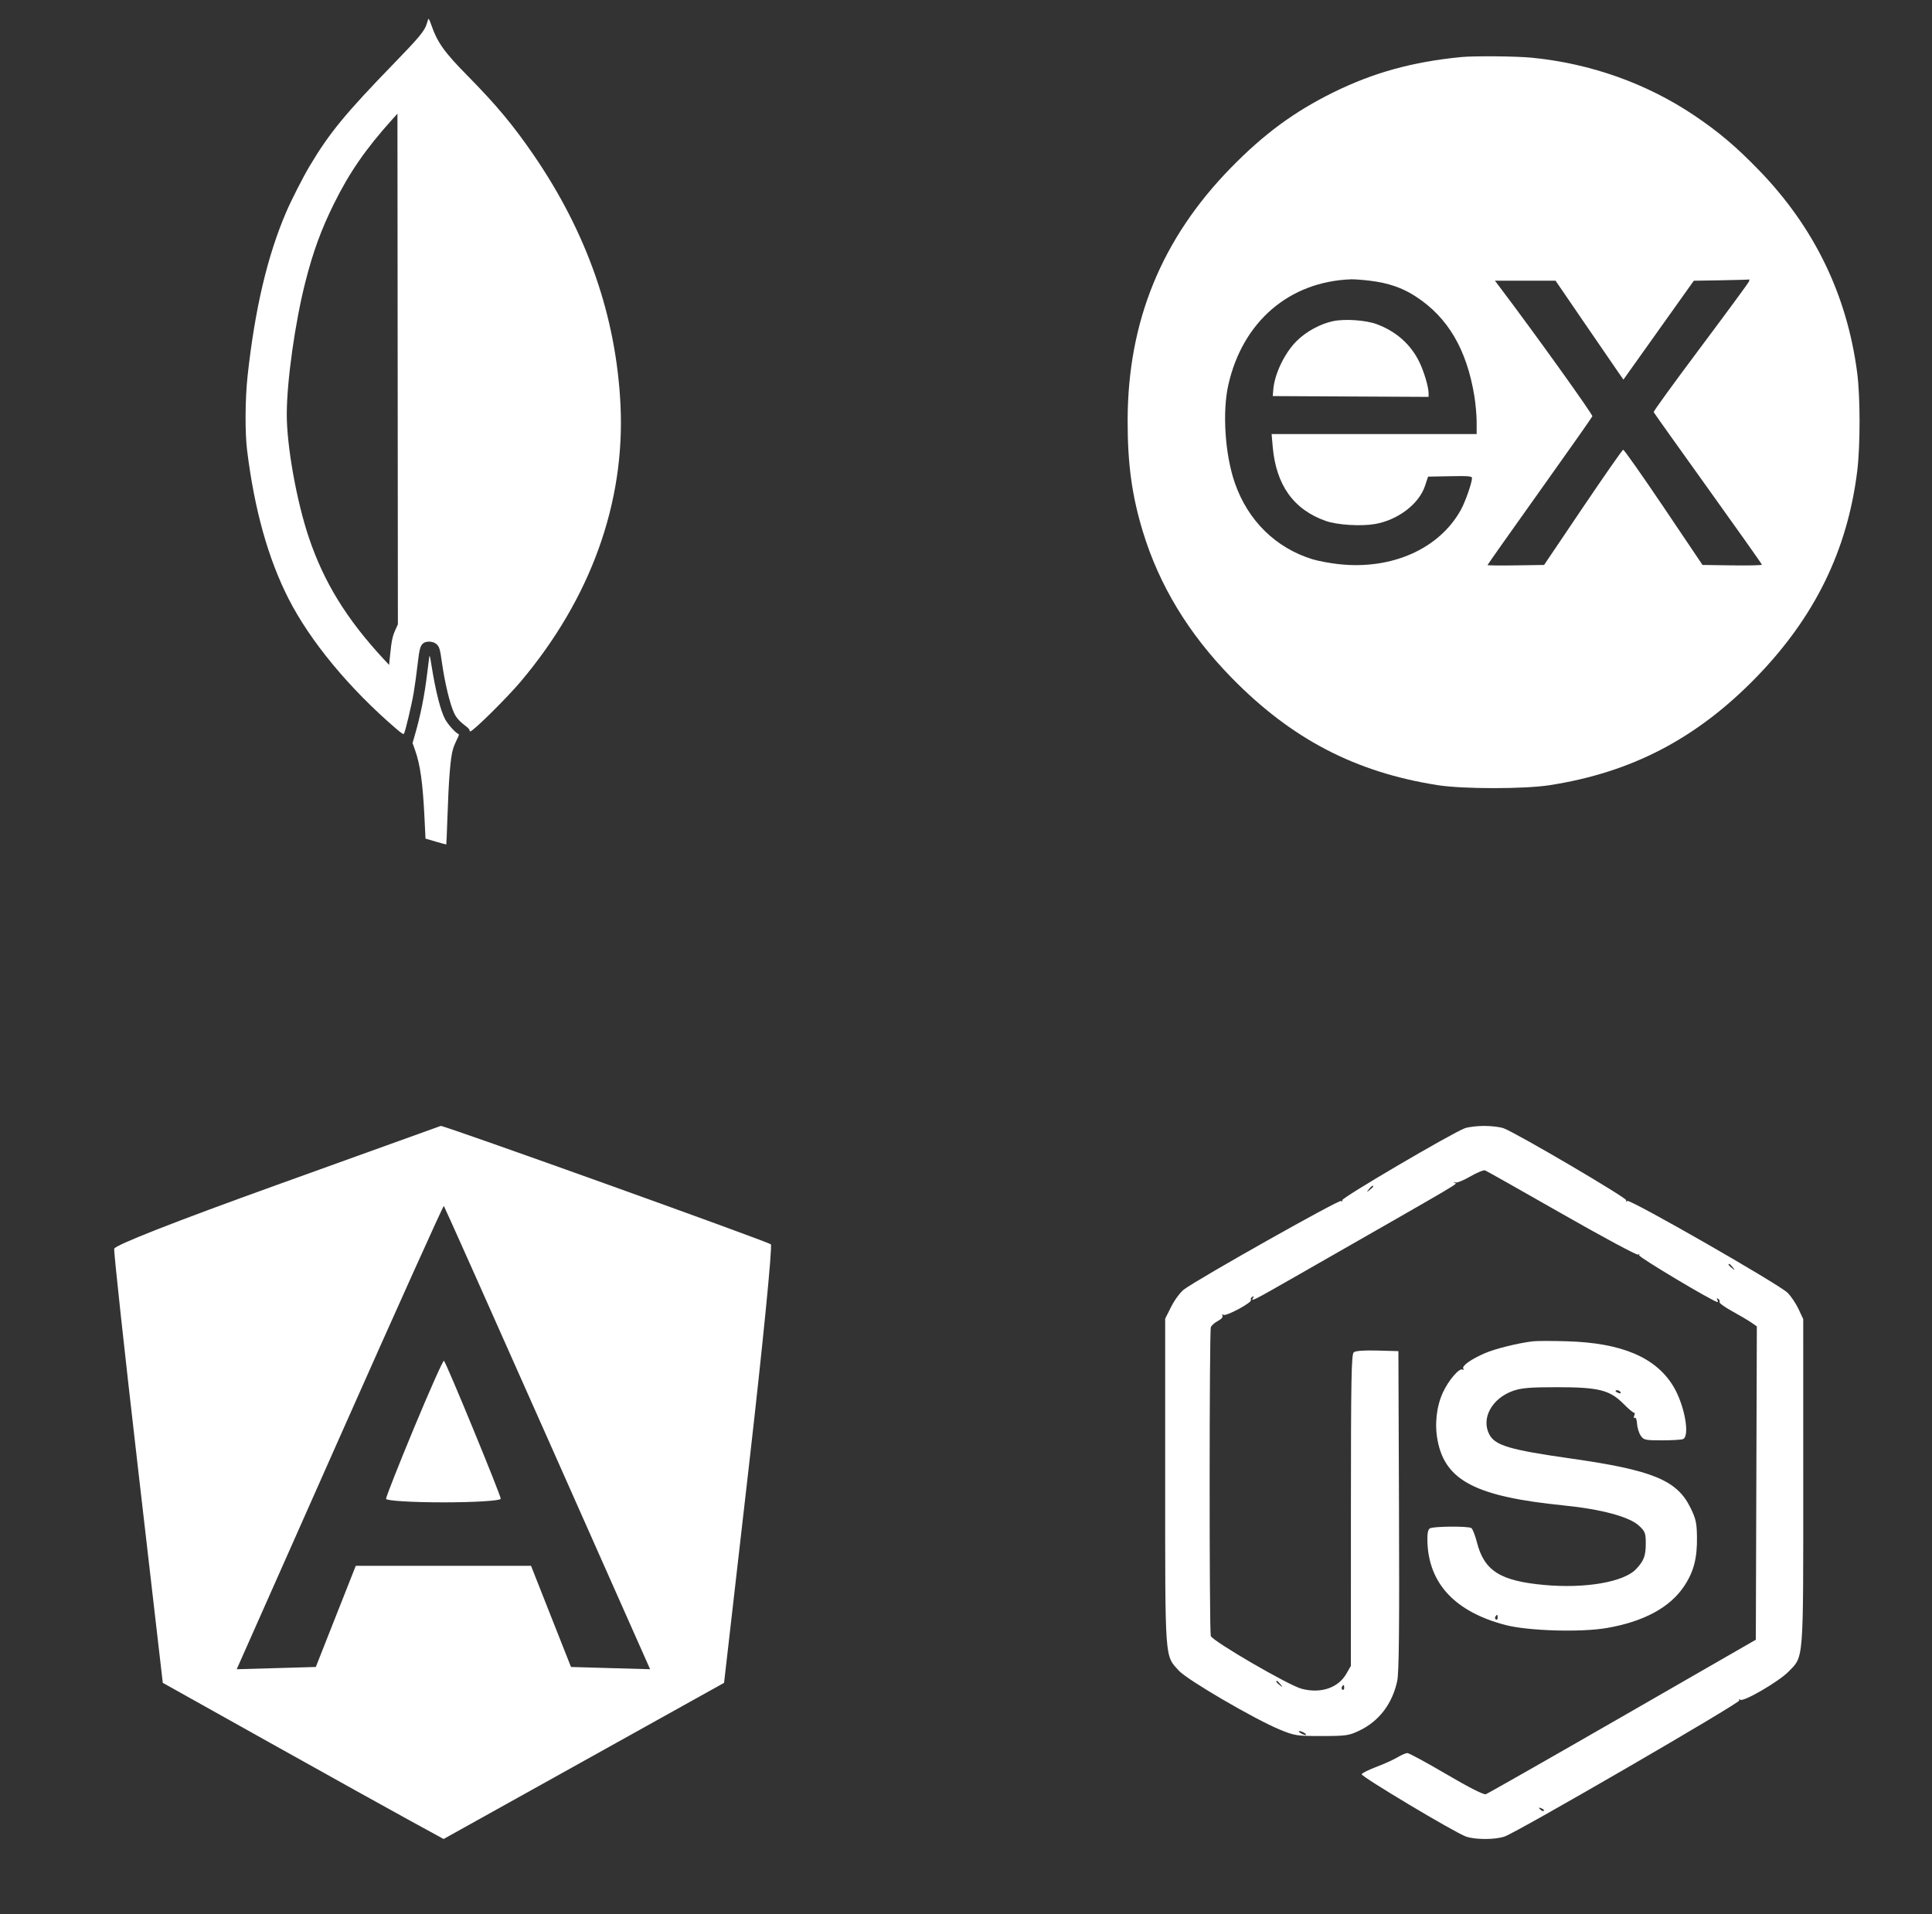 <svg width="109" height="108" viewBox="0 0 109 108" fill="none" xmlns="http://www.w3.org/2000/svg">
<rect x="0" y="0" width="109" height="108" fill="#333333" stroke="none"/>
<path fill-rule="evenodd" clip-rule="evenodd" d="M24.165 1.066C24.15 1.105 24.113 1.223 24.081 1.328C23.955 1.744 23.676 2.084 22.244 3.56C19.483 6.406 18.589 7.493 17.474 9.363C17.098 9.992 16.433 11.296 16.144 11.972C15.083 14.446 14.38 17.436 13.968 21.22C13.828 22.512 13.816 24.398 13.942 25.417C14.355 28.756 15.129 31.524 16.281 33.786C17.498 36.176 19.698 38.837 22.323 41.095C22.66 41.385 22.762 41.45 22.793 41.395C22.871 41.257 23.221 39.784 23.336 39.108C23.401 38.728 23.5 38.011 23.557 37.516C23.662 36.594 23.713 36.413 23.901 36.282C24.075 36.162 24.434 36.185 24.606 36.329C24.784 36.477 24.824 36.603 24.925 37.33C25.09 38.512 25.388 39.751 25.626 40.248C25.758 40.521 25.942 40.721 26.342 41.022C26.423 41.083 26.49 41.164 26.49 41.201C26.49 41.238 26.509 41.269 26.533 41.269C26.689 41.269 28.608 39.371 29.384 38.45C33.328 33.767 35.275 28.364 35.007 22.847C34.765 17.866 33.129 13.157 30.112 8.753C28.954 7.064 28.003 5.923 26.369 4.265C25.054 2.931 24.673 2.393 24.322 1.376C24.249 1.163 24.179 1.026 24.165 1.066ZM22.307 35.539C22.145 35.897 22.091 36.152 22.01 36.947L21.952 37.519L21.643 37.186C19.553 34.932 18.273 32.85 17.426 30.335C16.73 28.266 16.174 25.156 16.179 23.364C16.184 21.478 16.648 18.186 17.233 15.891C17.667 14.192 18.117 12.96 18.84 11.498C19.712 9.733 20.642 8.388 22.134 6.734L22.423 6.414L22.436 20.821L22.448 35.229L22.307 35.539ZM24.212 37.115C24.195 37.233 24.148 37.609 24.107 37.951C23.949 39.263 23.724 40.388 23.392 41.522L23.275 41.925L23.41 42.303C23.709 43.142 23.851 44.153 23.949 46.144L24.006 47.318L24.586 47.489C24.904 47.583 25.171 47.654 25.179 47.647C25.186 47.639 25.214 46.991 25.24 46.206C25.314 43.965 25.412 42.753 25.556 42.271C25.599 42.127 25.699 41.882 25.778 41.727C25.913 41.46 25.916 41.442 25.832 41.398C25.652 41.303 25.258 40.855 25.109 40.575C24.853 40.096 24.58 39.014 24.348 37.569C24.253 36.972 24.238 36.923 24.212 37.115Z" fill="white"/>
<path fill-rule="evenodd" clip-rule="evenodd" d="M82.436 3.22C79.695 3.487 77.477 4.101 75.219 5.215C73.01 6.306 71.303 7.564 69.435 9.477C65.536 13.472 63.631 18.132 63.619 23.704C63.614 26.162 63.856 27.942 64.471 29.971C65.397 33.023 67.05 35.751 69.48 38.237C72.86 41.696 76.472 43.578 81.124 44.304C82.54 44.526 85.999 44.526 87.421 44.305C92.054 43.587 95.719 41.674 99.077 38.224C102.378 34.832 104.227 31.061 104.781 26.583C104.958 25.156 104.957 22.399 104.779 21.034C104.207 16.637 102.353 12.816 99.231 9.597C97.943 8.268 96.971 7.446 95.595 6.519C92.909 4.709 89.741 3.582 86.422 3.256C85.546 3.169 83.168 3.148 82.436 3.22ZM77.277 15.838C78.325 15.963 79.118 16.235 79.882 16.734C81.691 17.914 82.749 19.715 83.181 22.349C83.252 22.782 83.31 23.441 83.31 23.813L83.31 24.491H77.526H71.742L71.803 25.197C71.993 27.374 72.983 28.758 74.808 29.398C75.447 29.622 76.787 29.705 77.57 29.569C78.869 29.343 80.055 28.44 80.395 27.419L80.569 26.894L81.809 26.87C82.833 26.85 83.048 26.867 83.048 26.97C83.048 27.237 82.67 28.317 82.416 28.774C81.2 30.967 78.532 32.156 75.55 31.835C75.051 31.782 74.379 31.657 74.056 31.558C71.974 30.921 70.396 29.368 69.661 27.232C69.112 25.638 68.956 23.252 69.299 21.722C70.102 18.152 72.736 15.886 76.228 15.76C76.397 15.754 76.87 15.789 77.277 15.838ZM98.669 15.891C98.639 15.969 97.412 17.64 95.941 19.605C94.47 21.569 93.28 23.21 93.296 23.252C93.312 23.293 94.694 25.234 96.365 27.565C98.037 29.896 99.405 31.831 99.405 31.864C99.405 31.897 98.651 31.914 97.729 31.901L96.053 31.877L93.859 28.618C92.651 26.825 91.624 25.367 91.576 25.376C91.528 25.386 90.505 26.852 89.302 28.635L87.115 31.877L85.519 31.901C84.641 31.914 83.923 31.906 83.923 31.884C83.923 31.862 85.243 29.991 86.857 27.727C88.47 25.464 89.812 23.556 89.838 23.489C89.874 23.394 86.522 18.718 84.554 16.121L84.339 15.837H86.05H87.761L89.36 18.175C90.239 19.461 91.101 20.717 91.275 20.966L91.591 21.419L93.576 18.63L95.561 15.841L97.111 15.815C97.964 15.8 98.675 15.78 98.693 15.769C98.71 15.758 98.699 15.813 98.669 15.891ZM75.22 18.119C74.501 18.266 73.689 18.707 73.152 19.244C72.466 19.93 71.904 21.106 71.835 21.999L71.808 22.349L76.204 22.372L80.599 22.394V22.193C80.599 21.839 80.341 20.966 80.073 20.418C79.592 19.429 78.762 18.694 77.669 18.29C77.059 18.064 75.89 17.982 75.22 18.119Z" fill="white"/>
<path fill-rule="evenodd" clip-rule="evenodd" d="M82.641 63.662C81.895 63.941 75.65 67.609 75.723 67.726C75.767 67.797 75.743 67.812 75.662 67.763C75.535 67.684 67.601 72.155 66.794 72.76C66.592 72.912 66.272 73.344 66.082 73.721L65.737 74.407V83.588C65.737 93.813 65.706 93.392 66.515 94.273C66.995 94.795 70.78 97.005 72.196 97.589C73.043 97.938 73.155 97.955 74.566 97.955C75.927 97.955 76.098 97.931 76.673 97.659C77.796 97.13 78.551 96.144 78.83 94.844C78.928 94.39 78.955 91.796 78.929 85.23L78.895 76.237L77.715 76.205C76.943 76.184 76.481 76.218 76.377 76.304C76.243 76.414 76.217 77.841 76.216 85.215L76.214 93.996L75.96 94.44C75.498 95.245 74.507 95.576 73.427 95.286C72.685 95.088 68.385 92.585 68.31 92.309C68.222 91.984 68.225 75.113 68.314 74.885C68.353 74.784 68.534 74.626 68.716 74.532C68.908 74.433 69.015 74.308 68.969 74.236C68.922 74.16 68.943 74.142 69.022 74.19C69.179 74.287 70.662 73.487 70.577 73.351C70.544 73.299 70.578 73.219 70.651 73.174C70.74 73.119 70.754 73.141 70.691 73.242C70.55 73.469 70.713 73.386 73.085 72.029C83.195 66.247 82.164 66.855 82.056 66.736C82.009 66.685 82.031 66.677 82.105 66.719C82.178 66.761 82.553 66.612 82.938 66.389C83.322 66.165 83.705 66.008 83.788 66.04C83.872 66.072 85.82 67.171 88.118 68.483C90.416 69.796 92.352 70.835 92.42 70.793C92.488 70.751 92.513 70.766 92.476 70.827C92.418 70.919 96.684 73.466 96.895 73.466C96.934 73.466 96.929 73.407 96.884 73.336C96.834 73.254 96.853 73.236 96.936 73.287C97.01 73.332 97.043 73.412 97.01 73.464C96.978 73.516 97.297 73.75 97.721 73.983C98.144 74.215 98.631 74.503 98.804 74.623L99.118 74.84L99.089 83.681L99.06 92.522L91.541 96.848C87.405 99.227 83.935 101.202 83.829 101.238C83.707 101.279 82.889 100.865 81.603 100.11C80.485 99.453 79.495 98.917 79.403 98.917C79.312 98.917 79.059 99.025 78.843 99.156C78.626 99.287 78.091 99.53 77.655 99.695C77.219 99.86 76.844 100.047 76.823 100.11C76.78 100.238 82.072 103.402 82.705 103.626C83.23 103.813 84.363 103.811 84.895 103.622C85.646 103.356 98.207 96.07 98.13 95.946C98.087 95.876 98.111 95.861 98.189 95.909C98.386 96.03 100.352 94.883 100.895 94.331C101.774 93.438 101.737 93.907 101.736 83.598L101.735 74.428L101.468 73.86C101.322 73.547 101.044 73.135 100.851 72.944C100.371 72.466 91.981 67.659 91.811 67.763C91.731 67.812 91.707 67.797 91.75 67.727C91.822 67.611 85.573 63.94 84.832 63.662C84.637 63.589 84.144 63.53 83.737 63.53C83.329 63.53 82.836 63.589 82.641 63.662ZM77.471 66.948C77.471 66.972 77.381 67.061 77.272 67.146C77.091 67.287 77.087 67.283 77.228 67.104C77.377 66.915 77.471 66.855 77.471 66.948ZM97.764 71.515C97.906 71.694 97.902 71.698 97.721 71.558C97.531 71.41 97.471 71.317 97.565 71.317C97.588 71.317 97.678 71.406 97.764 71.515ZM86.471 75.684C85.613 75.789 84.335 76.108 83.76 76.361C82.971 76.707 82.462 77.073 82.557 77.225C82.599 77.292 82.582 77.316 82.519 77.277C82.338 77.166 81.724 77.878 81.408 78.566C81.04 79.366 80.93 80.371 81.11 81.295C81.55 83.557 83.29 84.448 88.237 84.945C90.35 85.158 91.934 85.586 92.473 86.091C92.815 86.411 92.851 86.505 92.851 87.089C92.851 87.792 92.748 88.065 92.303 88.538C91.62 89.265 89.445 89.642 87.14 89.433C84.643 89.207 83.741 88.638 83.328 87.033C83.225 86.632 83.083 86.267 83.011 86.221C82.828 86.103 80.864 86.118 80.671 86.239C80.559 86.31 80.517 86.537 80.532 87.001C80.609 89.36 82.1 90.948 84.933 91.69C86.215 92.025 89.184 92.114 90.653 91.86C92.729 91.502 94.205 90.707 95.005 89.516C95.554 88.7 95.758 87.928 95.74 86.725C95.729 85.915 95.677 85.689 95.361 85.05C94.598 83.513 93.222 82.95 88.615 82.295C85.174 81.806 84.35 81.562 84.023 80.935C83.55 80.026 84.175 78.892 85.379 78.474C85.844 78.313 86.331 78.273 87.838 78.273C90.194 78.273 90.822 78.43 91.595 79.212C91.878 79.499 92.147 79.724 92.192 79.712C92.236 79.7 92.24 79.774 92.201 79.877C92.161 79.98 92.176 80.035 92.233 80C92.291 79.965 92.348 80.113 92.359 80.329C92.371 80.546 92.462 80.846 92.561 80.997C92.73 81.253 92.809 81.271 93.755 81.271C94.313 81.271 94.85 81.24 94.949 81.202C95.36 81.046 95.04 79.274 94.412 78.232C93.422 76.589 91.502 75.773 88.408 75.681C87.562 75.656 86.69 75.657 86.471 75.684ZM91.426 78.555C91.466 78.619 91.42 78.638 91.319 78.6C91.121 78.524 91.085 78.443 91.249 78.443C91.308 78.443 91.388 78.493 91.426 78.555ZM84.496 91.276C84.496 91.367 84.453 91.414 84.4 91.382C84.346 91.349 84.332 91.275 84.368 91.217C84.46 91.069 84.496 91.086 84.496 91.276ZM72.245 95.042C72.386 95.222 72.382 95.226 72.202 95.085C72.012 94.937 71.952 94.844 72.046 94.844C72.069 94.844 72.159 94.933 72.245 95.042ZM75.838 95.235C75.838 95.326 75.794 95.373 75.741 95.341C75.688 95.308 75.674 95.234 75.71 95.176C75.802 95.028 75.838 95.045 75.838 95.235ZM73.597 97.785C73.691 97.846 73.717 97.895 73.654 97.895C73.592 97.895 73.463 97.846 73.37 97.785C73.275 97.725 73.25 97.676 73.312 97.676C73.375 97.676 73.503 97.725 73.597 97.785ZM87.1 102.175C87.066 102.21 86.974 102.175 86.896 102.098C86.785 101.986 86.798 101.973 86.96 102.034C87.072 102.077 87.136 102.14 87.1 102.175Z" fill="white"/>
<path fill-rule="evenodd" clip-rule="evenodd" d="M15.644 66.85C9.838 68.941 6.476 70.261 6.443 70.462C6.415 70.637 7.02 76.219 7.788 82.867L9.184 94.954L15.203 98.32C18.514 100.171 22.078 102.154 23.125 102.725L25.027 103.765L32.939 99.36L40.851 94.954L42.259 82.664C43.033 75.904 43.587 70.3 43.49 70.212C43.314 70.052 25.003 63.482 24.866 63.53C24.825 63.544 20.676 65.038 15.644 66.85ZM30.889 81.145L36.678 94.186L34.446 94.123L32.215 94.059L31.087 91.205L29.96 88.351H25.016H20.072L18.944 91.205L17.817 94.059L15.586 94.123L13.355 94.186L19.169 81.085C22.366 73.88 25.009 68.012 25.041 68.044C25.074 68.077 27.705 73.972 30.889 81.145ZM23.373 80.535C22.497 82.644 21.78 84.46 21.78 84.57C21.78 84.68 23.236 84.77 25.016 84.77C26.796 84.77 28.251 84.678 28.251 84.567C28.251 84.36 25.192 76.925 25.047 76.78C25.003 76.735 24.25 78.425 23.373 80.535Z" fill="white"/>
</svg>

